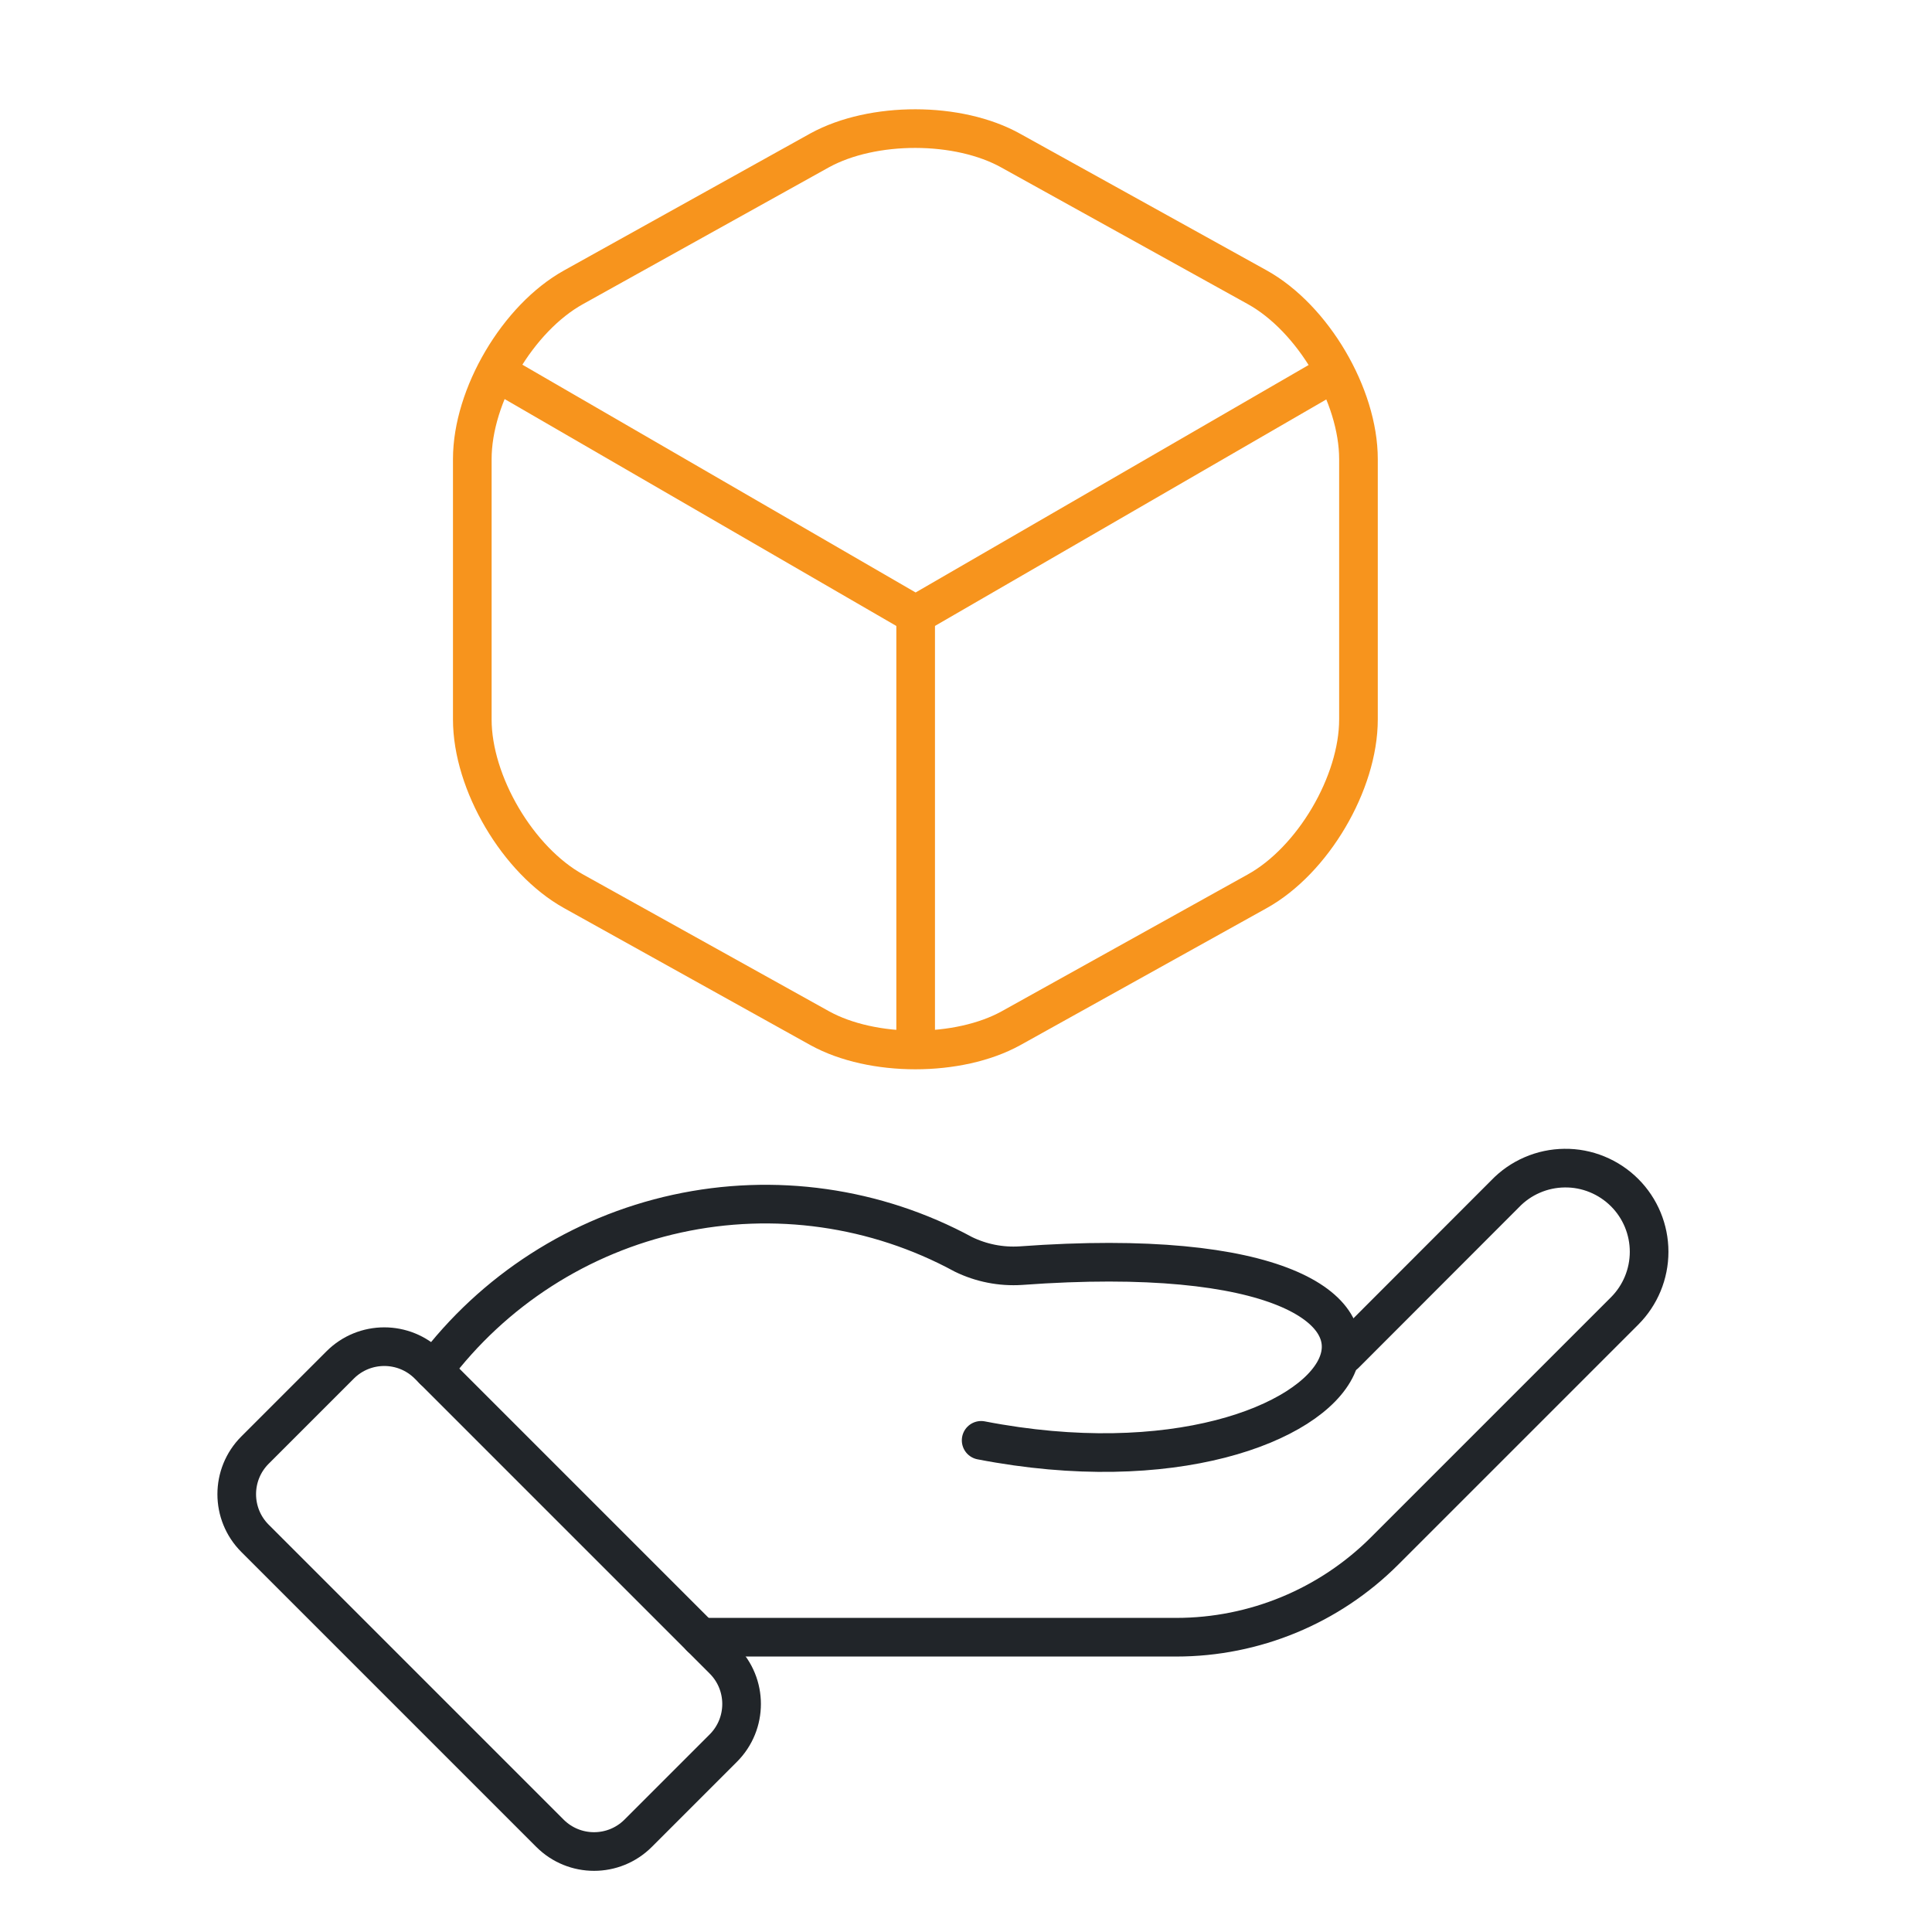 <svg xmlns="http://www.w3.org/2000/svg" width="50" height="50" viewBox="0 0 50 50" fill="none">
    <mask id="mask0_3291_3076" style="mask-type:alpha" maskUnits="userSpaceOnUse" x="0" y="0" width="50" height="50">
        <rect width="49.5" height="49.5" transform="matrix(-1 0 0 1 49.75 0.5)" fill="#D9D9D9"/>
    </mask>
    <g mask="url(#mask0_3291_3076)">
        <path d="M34.227 9.816L23.696 15.911L13.236 9.852" stroke="#F7941D" stroke-linecap="round" stroke-linejoin="round"/>
        <path d="M23.697 26.718V15.9" stroke="#F7941D" stroke-linecap="round" stroke-linejoin="round"/>
        <path d="M26.165 3.902L32.534 7.432C33.977 8.231 35.157 10.235 35.157 11.881V18.619C35.157 20.265 33.977 22.269 32.534 23.068L26.165 26.61C24.805 27.361 22.575 27.361 21.215 26.61L14.847 23.068C13.404 22.269 12.223 20.265 12.223 18.619V11.881C12.223 10.235 13.404 8.231 14.847 7.432L21.215 3.89C22.587 3.139 24.805 3.139 26.165 3.902Z" stroke="#F7941D" stroke-linecap="round" stroke-linejoin="round"/>
        <path d="M11.221 35.458C12.767 33.397 15.002 31.96 17.519 31.41C20.036 30.86 22.667 31.233 24.932 32.462C25.393 32.687 25.906 32.788 26.418 32.755C39.708 31.782 35.26 39.187 25.392 37.276" stroke="#212529" stroke-linecap="round" stroke-linejoin="round"/>
        <path d="M34.803 35.049L38.95 30.898C39.149 30.69 39.388 30.523 39.653 30.409C39.917 30.294 40.202 30.234 40.49 30.231C40.779 30.227 41.065 30.282 41.331 30.391C41.598 30.5 41.841 30.661 42.045 30.865C42.451 31.271 42.679 31.821 42.679 32.396C42.679 32.97 42.451 33.521 42.045 33.927L35.833 40.139C34.403 41.568 32.464 42.371 30.442 42.371H18.134" stroke="#212529" stroke-linecap="round" stroke-linejoin="round"/>
        <path d="M8.803 35.325L6.6 37.528C5.969 38.159 5.969 39.181 6.6 39.812L14.232 47.444C14.863 48.075 15.885 48.075 16.516 47.444L18.719 45.241C19.35 44.61 19.35 43.587 18.719 42.957L11.087 35.325C10.456 34.694 9.434 34.694 8.803 35.325Z" stroke="#212529" stroke-linecap="round" stroke-linejoin="round"/>
    </g>
</svg>
